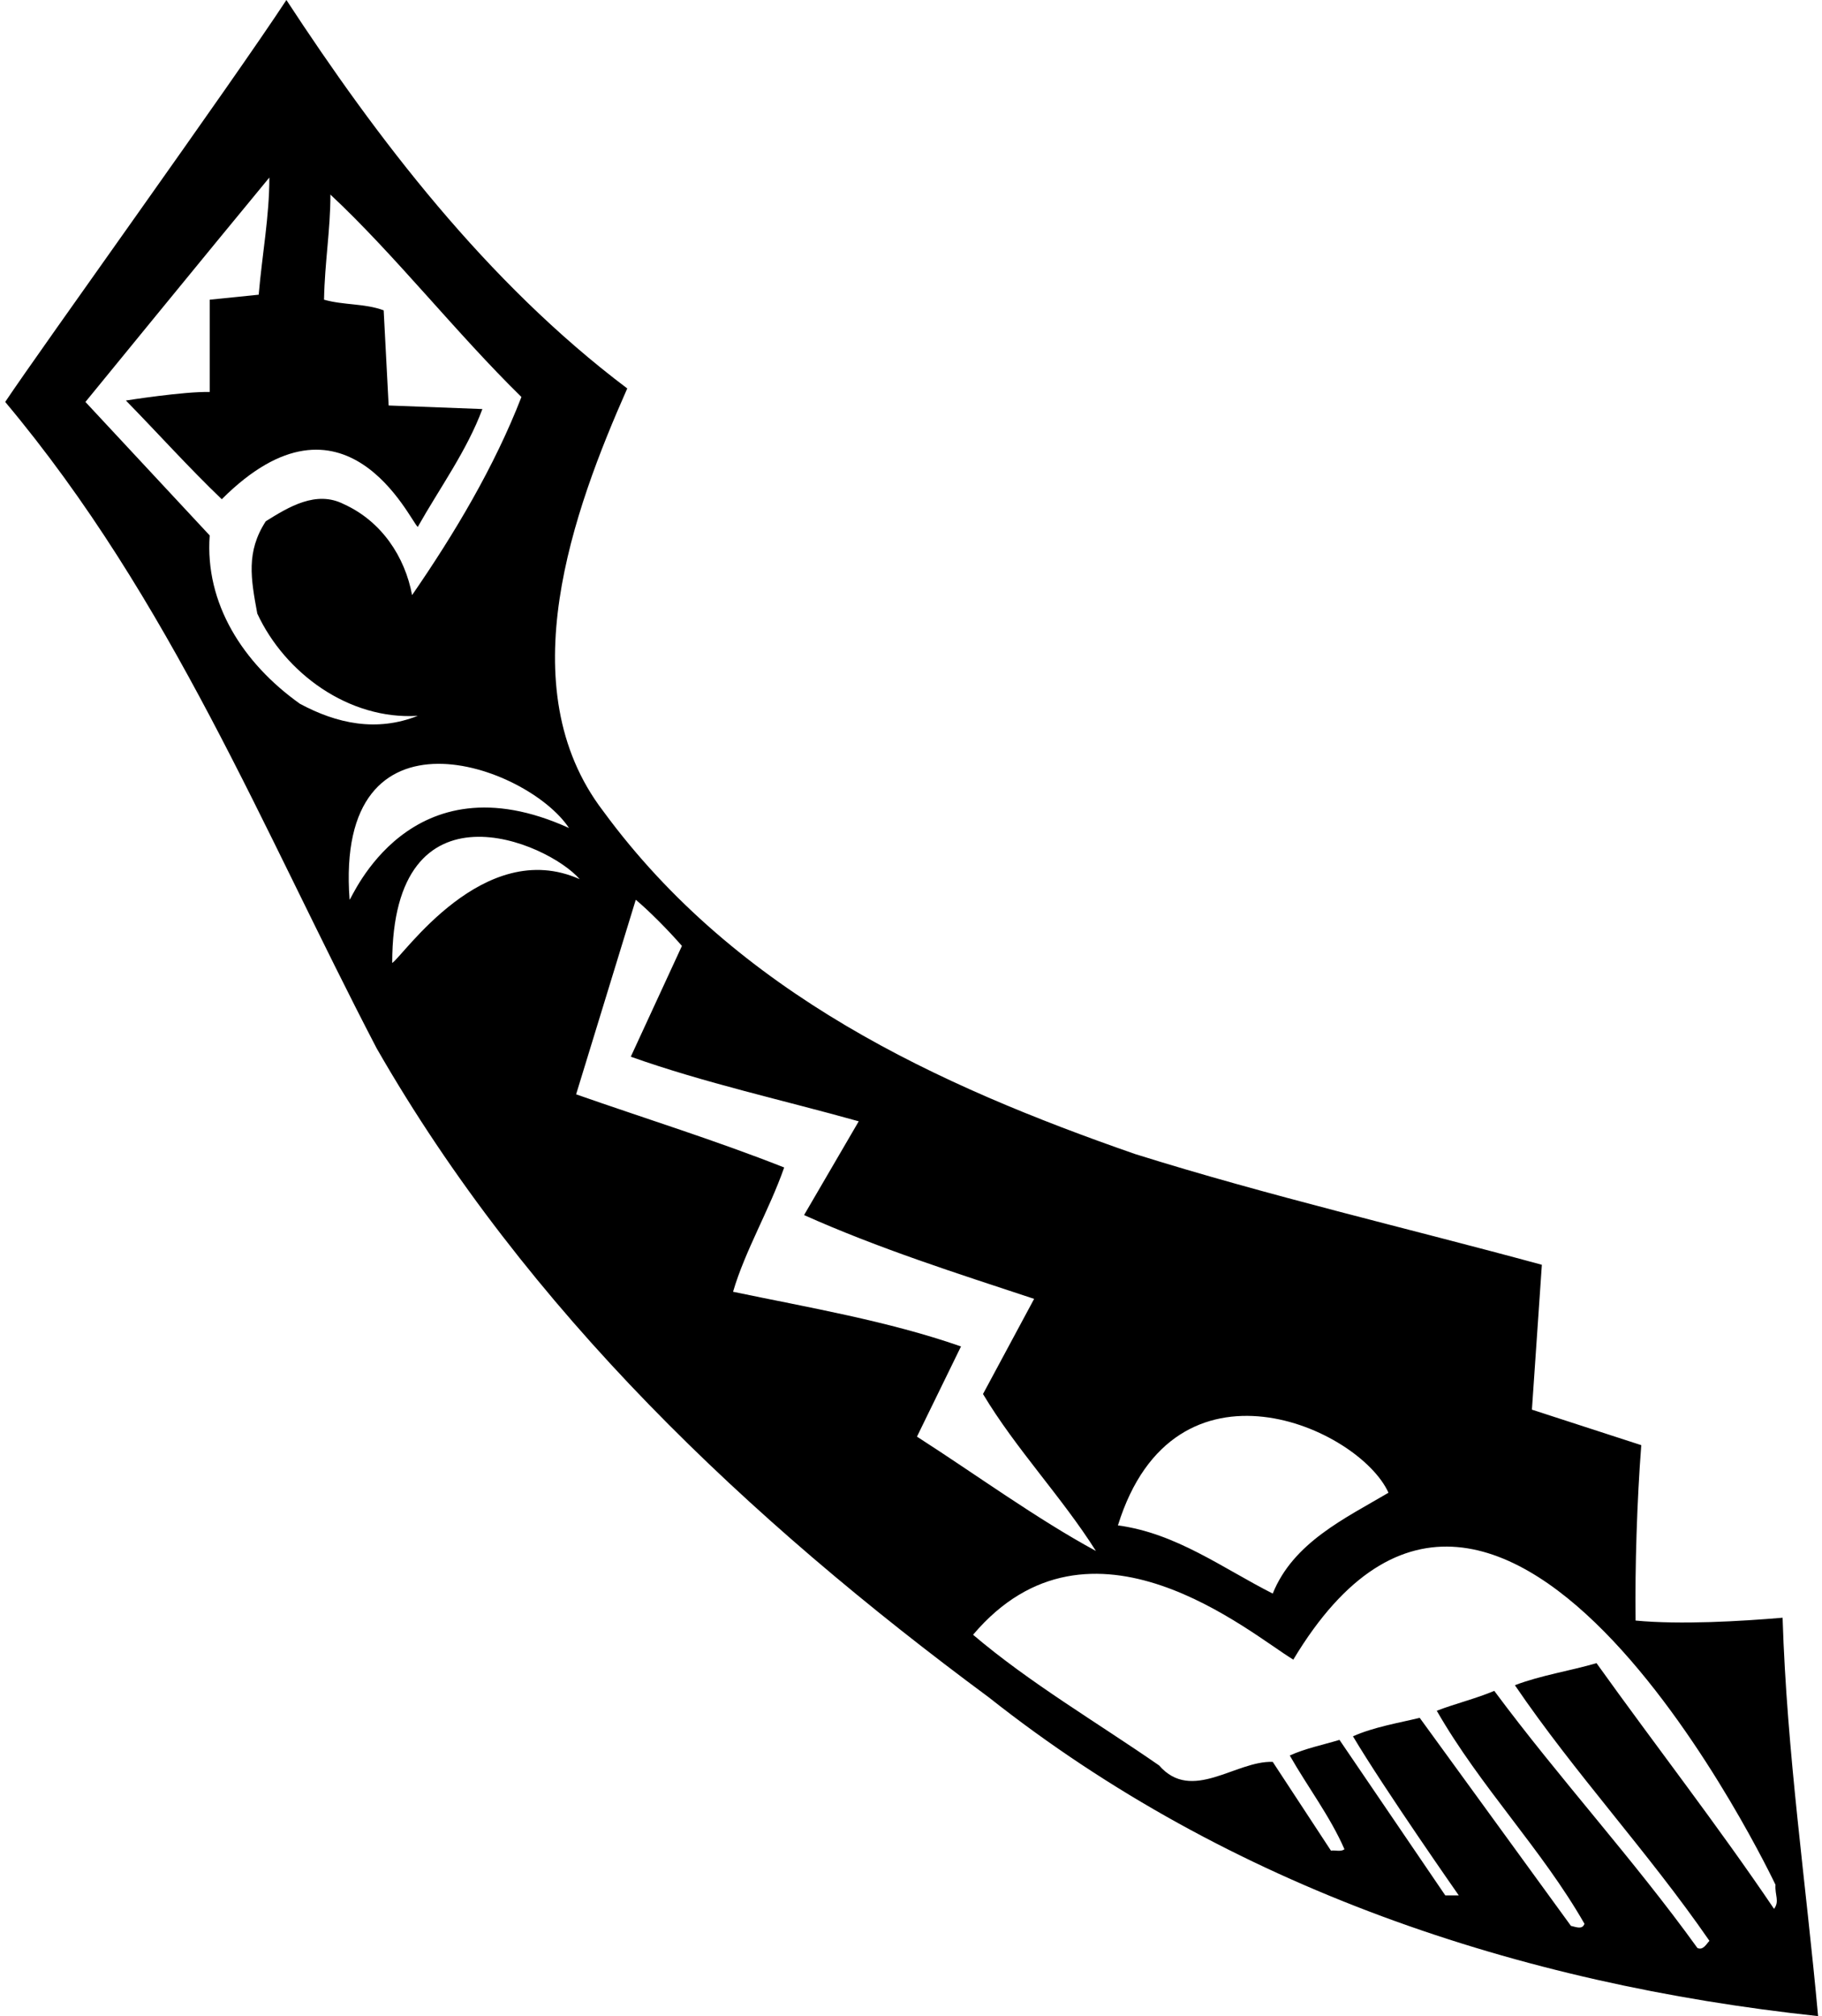 <?xml version="1.0" encoding="UTF-8"?>
<svg xmlns="http://www.w3.org/2000/svg" xmlns:xlink="http://www.w3.org/1999/xlink" width="526pt" height="582pt" viewBox="0 0 526 582" version="1.1">
<g id="surface1">
<path style=" stroke:none;fill-rule:nonzero;fill:rgb(0%,0%,0%);fill-opacity:1;" d="M 181.082 112.137 C 165.5 147.395 146.848 198.441 174.113 234.113 C 212.855 287.004 271.078 313.445 327.656 333.129 C 366.199 345.223 405.969 354.449 445.125 365.109 L 442.254 406.93 L 473.824 417.18 C 472.594 433.168 471.98 452.438 472.184 467.812 C 485.098 469.047 502.523 468.02 514.621 466.996 C 515.852 506.148 521.387 543.664 524.871 582 C 438.77 572.773 355.129 545.098 285.43 489.957 C 216.137 438.703 152.176 378.434 108.715 302.582 C 75.711 239.238 49.469 173.227 1.5 116.031 C 11.75 100.656 67.102 23.781 82.68 0 C 108.715 39.77 140.285 81.387 181.082 112.137 Z M 77.762 51.25 C 61.156 71.34 24.664 116.031 24.664 116.031 L 60.539 154.57 C 59.105 174.25 70.176 191.473 86.574 203.156 C 97.234 208.895 108.715 211.355 120.605 206.641 C 100.719 207.871 82.27 194.344 74.277 177.121 C 72.43 167.074 70.996 159.285 76.734 150.473 C 83.293 146.371 91.289 141.449 99.285 145.551 C 110.148 150.473 116.914 160.723 118.965 171.793 C 131.266 153.957 142.746 134.688 150.535 114.598 C 131.676 96.145 114.047 73.594 95.391 56.172 C 95.391 66.422 93.75 75.645 93.547 86.512 C 99.285 88.148 105.23 87.535 110.766 89.586 L 112.199 117.055 L 139.262 118.082 C 134.75 130.176 126.961 140.836 120.605 152.109 C 118.352 150.266 99.57 108.57 64.023 144.117 C 54.594 135.098 45.574 125.051 36.348 115.621 C 36.348 115.621 53.16 112.957 60.539 113.16 C 60.539 104.961 60.539 93.688 60.539 86.512 L 74.684 85.074 C 75.711 73.188 77.762 62.523 77.762 51.25 Z M 100.926 259.738 C 101.539 259.531 118.18 218.062 164.27 239.031 C 152.195 220.805 96.496 200.93 100.926 259.738 Z M 113.227 277.98 C 116.301 276.137 139.59 241.41 167.348 253.793 C 158.121 243.133 113.227 223.867 113.227 277.98 Z M 183.543 259.738 L 166.32 315.906 C 186.207 322.879 206.707 329.234 226.387 337.023 C 222.082 349.324 215.113 361.008 211.629 372.898 C 233.152 377.406 256.316 381.305 277.434 388.684 L 264.723 414.719 C 281.941 425.789 299.367 438.5 316.383 447.723 C 306.543 432.145 293.219 418.203 283.785 402.418 L 298.547 374.949 C 276.203 367.566 253.652 360.395 232.129 350.758 L 247.91 323.695 C 225.977 317.547 203.426 312.629 182.105 305.043 L 196.867 273.062 C 192.766 268.348 187.23 262.812 183.543 259.738 Z M 322.738 440.344 C 339.547 442.598 352.871 452.645 367.43 460.023 C 373.371 445.266 388.34 438.297 400.844 430.914 C 392.438 412.258 339 388 322.738 440.344 Z M 373.371 479.09 C 361.074 471.711 314.84 431.84 280.918 471.914 C 297.316 485.855 316.586 497.133 334.629 509.637 C 344.059 520.5 356.77 508.199 367.43 508.609 L 384.238 534.234 C 385.469 534.031 387.109 534.645 388.133 533.824 C 384.031 524.395 377.473 515.785 372.348 506.766 C 376.859 504.715 381.984 503.688 386.699 502.258 L 417.242 547.148 L 421.137 547.148 C 421.137 547.148 399.613 516.398 390.594 501.23 C 396.539 498.562 403.918 497.336 409.863 495.898 L 453.531 555.965 C 454.758 556.172 456.809 557.195 457.426 555.348 C 445.125 533.824 427.492 515.988 414.785 493.848 C 420.113 491.797 426.059 490.363 431.387 488.109 C 450.25 513.531 471.57 536.695 490.02 562.32 C 491.66 563.141 492.684 561.09 493.504 560.27 C 475.672 534.441 454.758 512.094 437.336 486.469 C 444.922 483.598 453.117 482.371 460.91 480.113 C 477.926 503.895 495.965 527.059 512.16 551.047 C 513.801 548.789 512.363 547.148 512.57 544.074 C 512.57 544.074 434 378 373.371 479.09 "/>
</g>
</svg>
